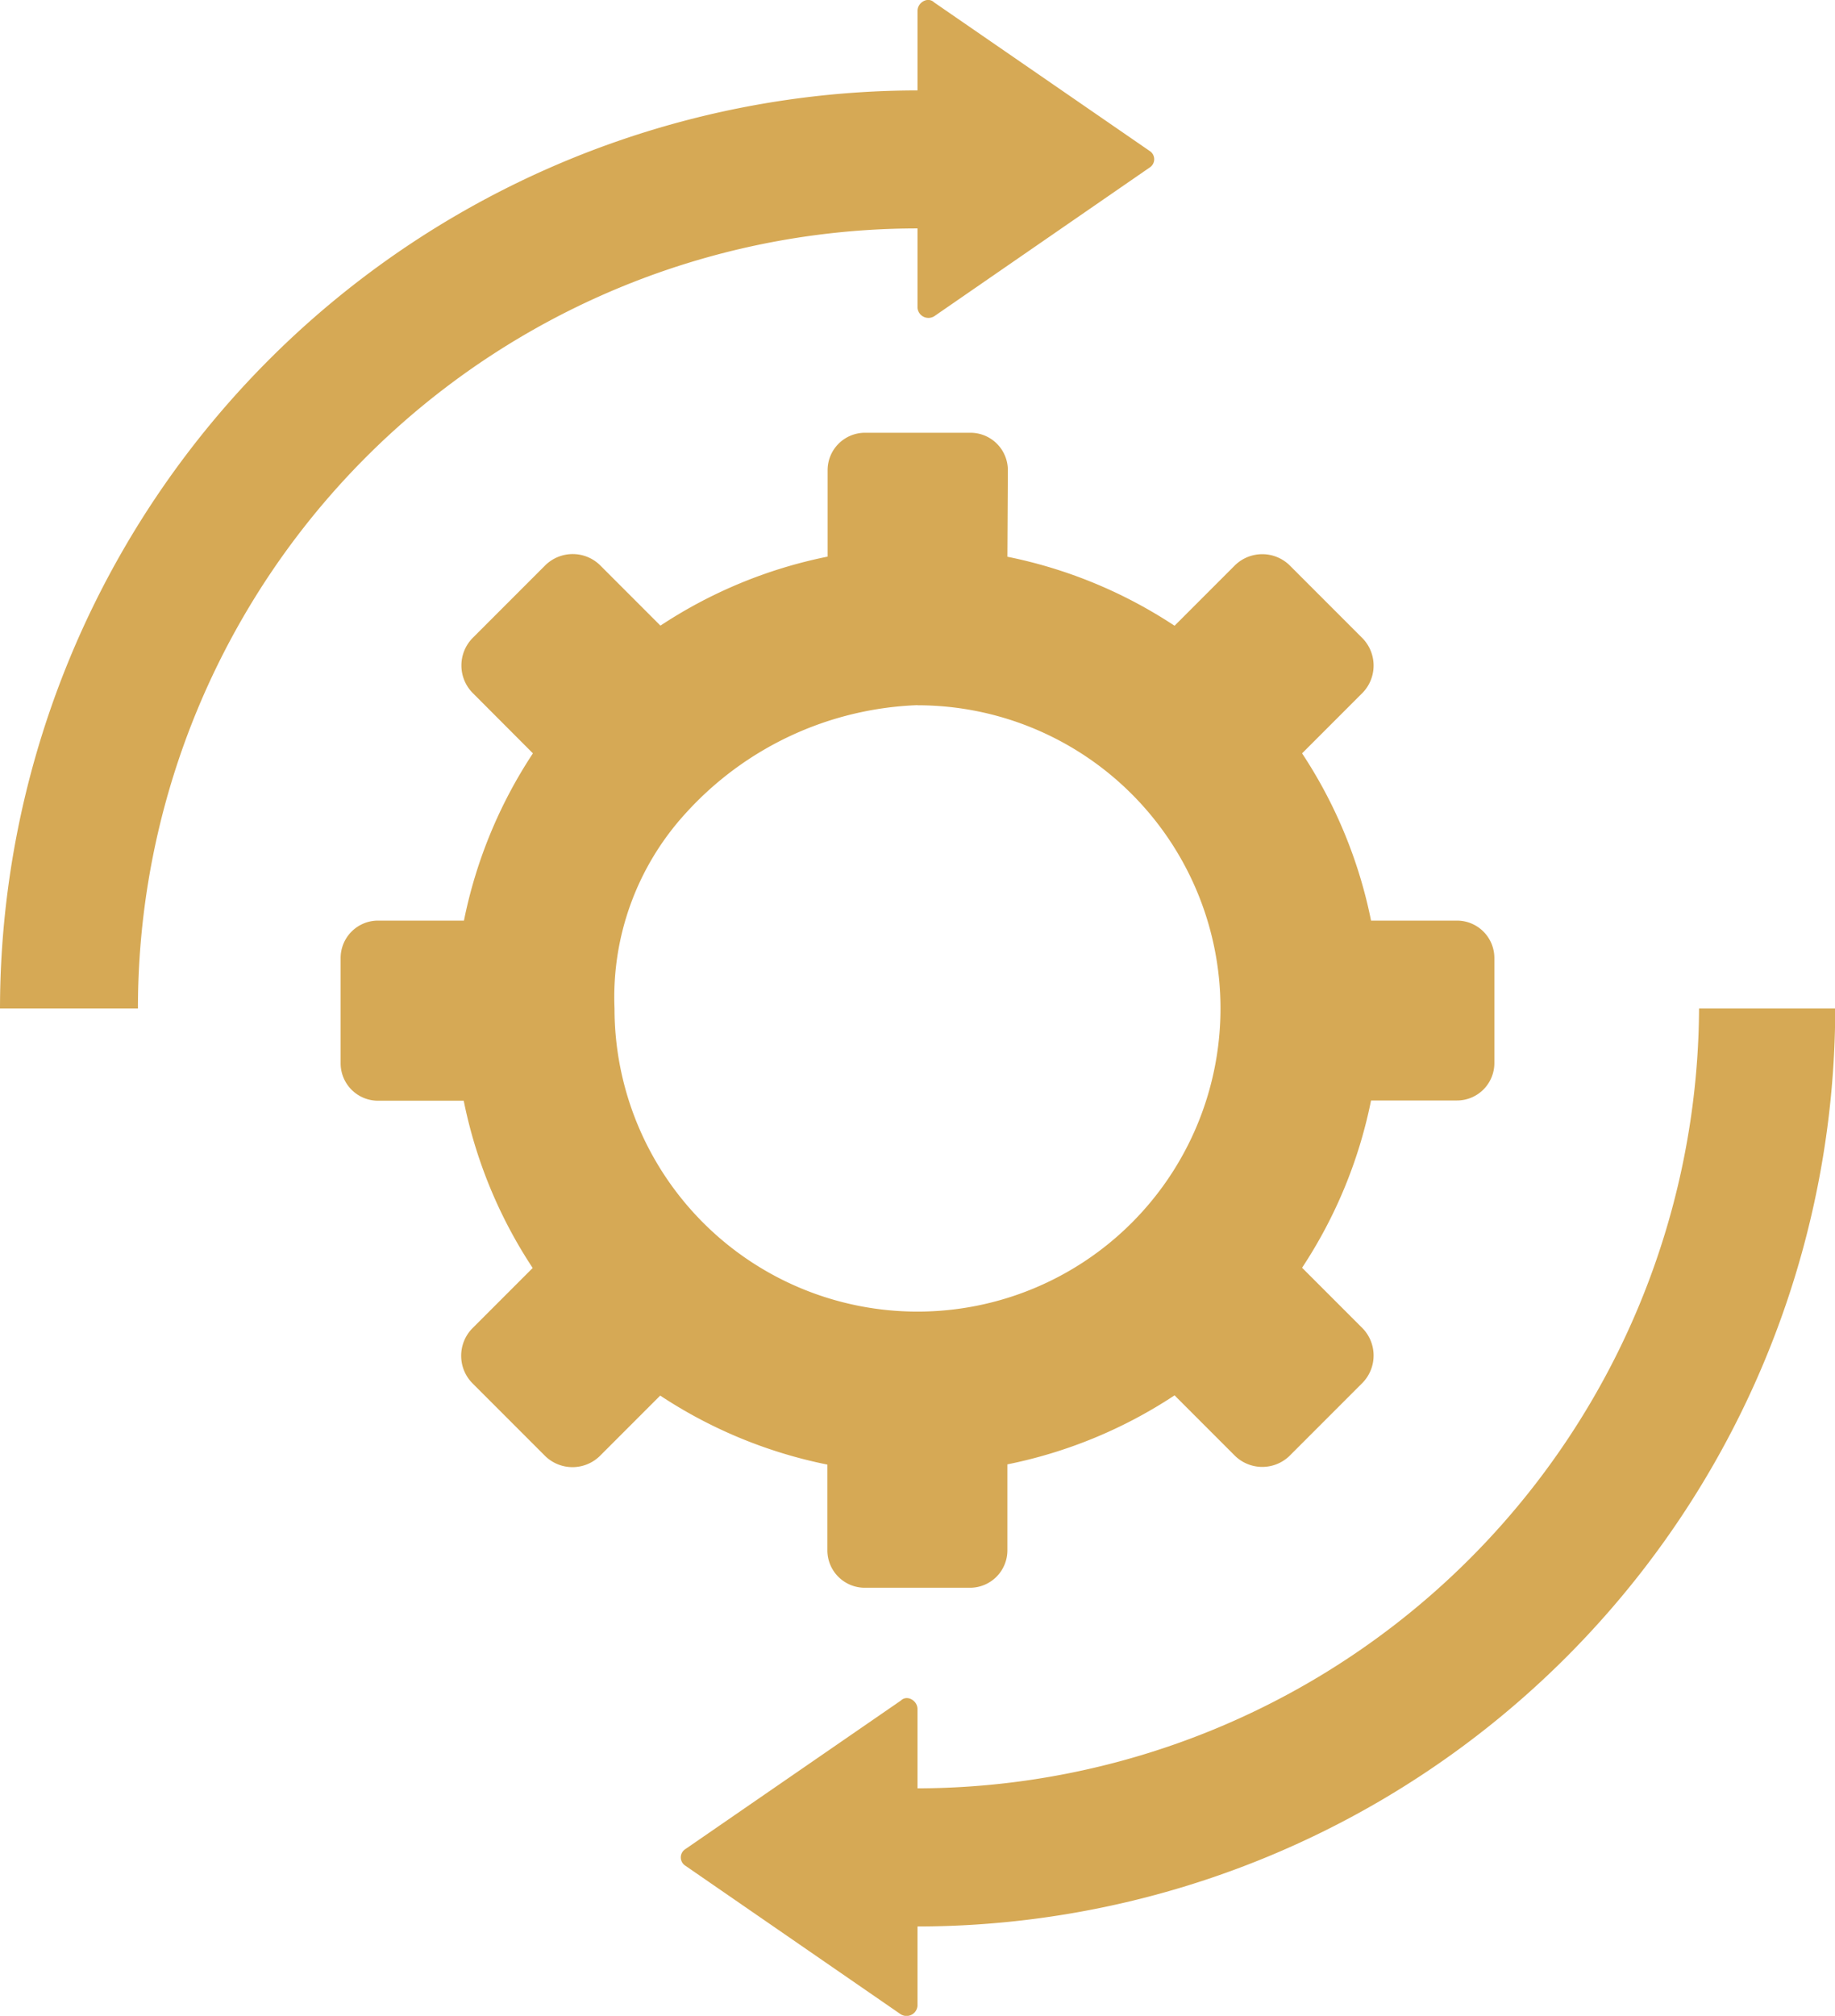 <svg xmlns="http://www.w3.org/2000/svg" width="15.698" height="17.235" viewBox="0 0 15.698 17.235"><g transform="translate(-8.827 -7)"><path d="M7.28,10.4H6.1a7.859,7.859,0,0,1,7.849-7.849V1.871c0-.072.089-.125.143-.072l1.842,1.269a.084.084,0,0,1,0,.143L14.092,4.482a.094.094,0,0,1-.143-.072V3.731A6.669,6.669,0,0,0,7.28,10.4Zm6.669,6.669v-.679c0-.072-.089-.125-.143-.072l-1.842,1.269a.084.084,0,0,0,0,.143L13.806,19a.094.094,0,0,0,.143-.072v-.679A7.859,7.859,0,0,0,21.8,10.4H20.635A6.7,6.7,0,0,1,13.949,17.068Zm.769-10.531a4.04,4.04,0,0,1,1.43.59l.518-.518a.335.335,0,0,1,.465,0l.626.626a.335.335,0,0,1,0,.465l-.518.518a4.04,4.04,0,0,1,.59,1.43h.733a.32.32,0,0,1,.322.322v.894a.32.32,0,0,1-.322.322h-.733a4.04,4.04,0,0,1-.59,1.43l.518.518a.335.335,0,0,1,0,.465l-.626.626a.335.335,0,0,1-.465,0l-.518-.518a4.04,4.04,0,0,1-1.43.59v.733a.32.32,0,0,1-.322.322H13.5a.32.32,0,0,1-.322-.322V14.3a4.04,4.04,0,0,1-1.43-.59l-.518.518a.335.335,0,0,1-.465,0l-.626-.626a.335.335,0,0,1,0-.465l.518-.518a4.04,4.04,0,0,1-.59-1.43H9.336a.32.32,0,0,1-.322-.322V9.971a.32.32,0,0,1,.322-.322h.733a4.04,4.04,0,0,1,.59-1.43L10.141,7.7a.335.335,0,0,1,0-.465l.626-.626a.335.335,0,0,1,.465,0l.518.518a4.04,4.04,0,0,1,1.43-.59V5.8a.32.32,0,0,1,.322-.322H14.4a.32.32,0,0,1,.322.322Zm-.769,1.269a2.816,2.816,0,0,0-1.982.923,2.328,2.328,0,0,0-.61,1.67,2.592,2.592,0,1,0,2.592-2.592ZM13.5,11.758Z" transform="translate(2.727 5.222)" fill="#d6a955"/></g></svg>